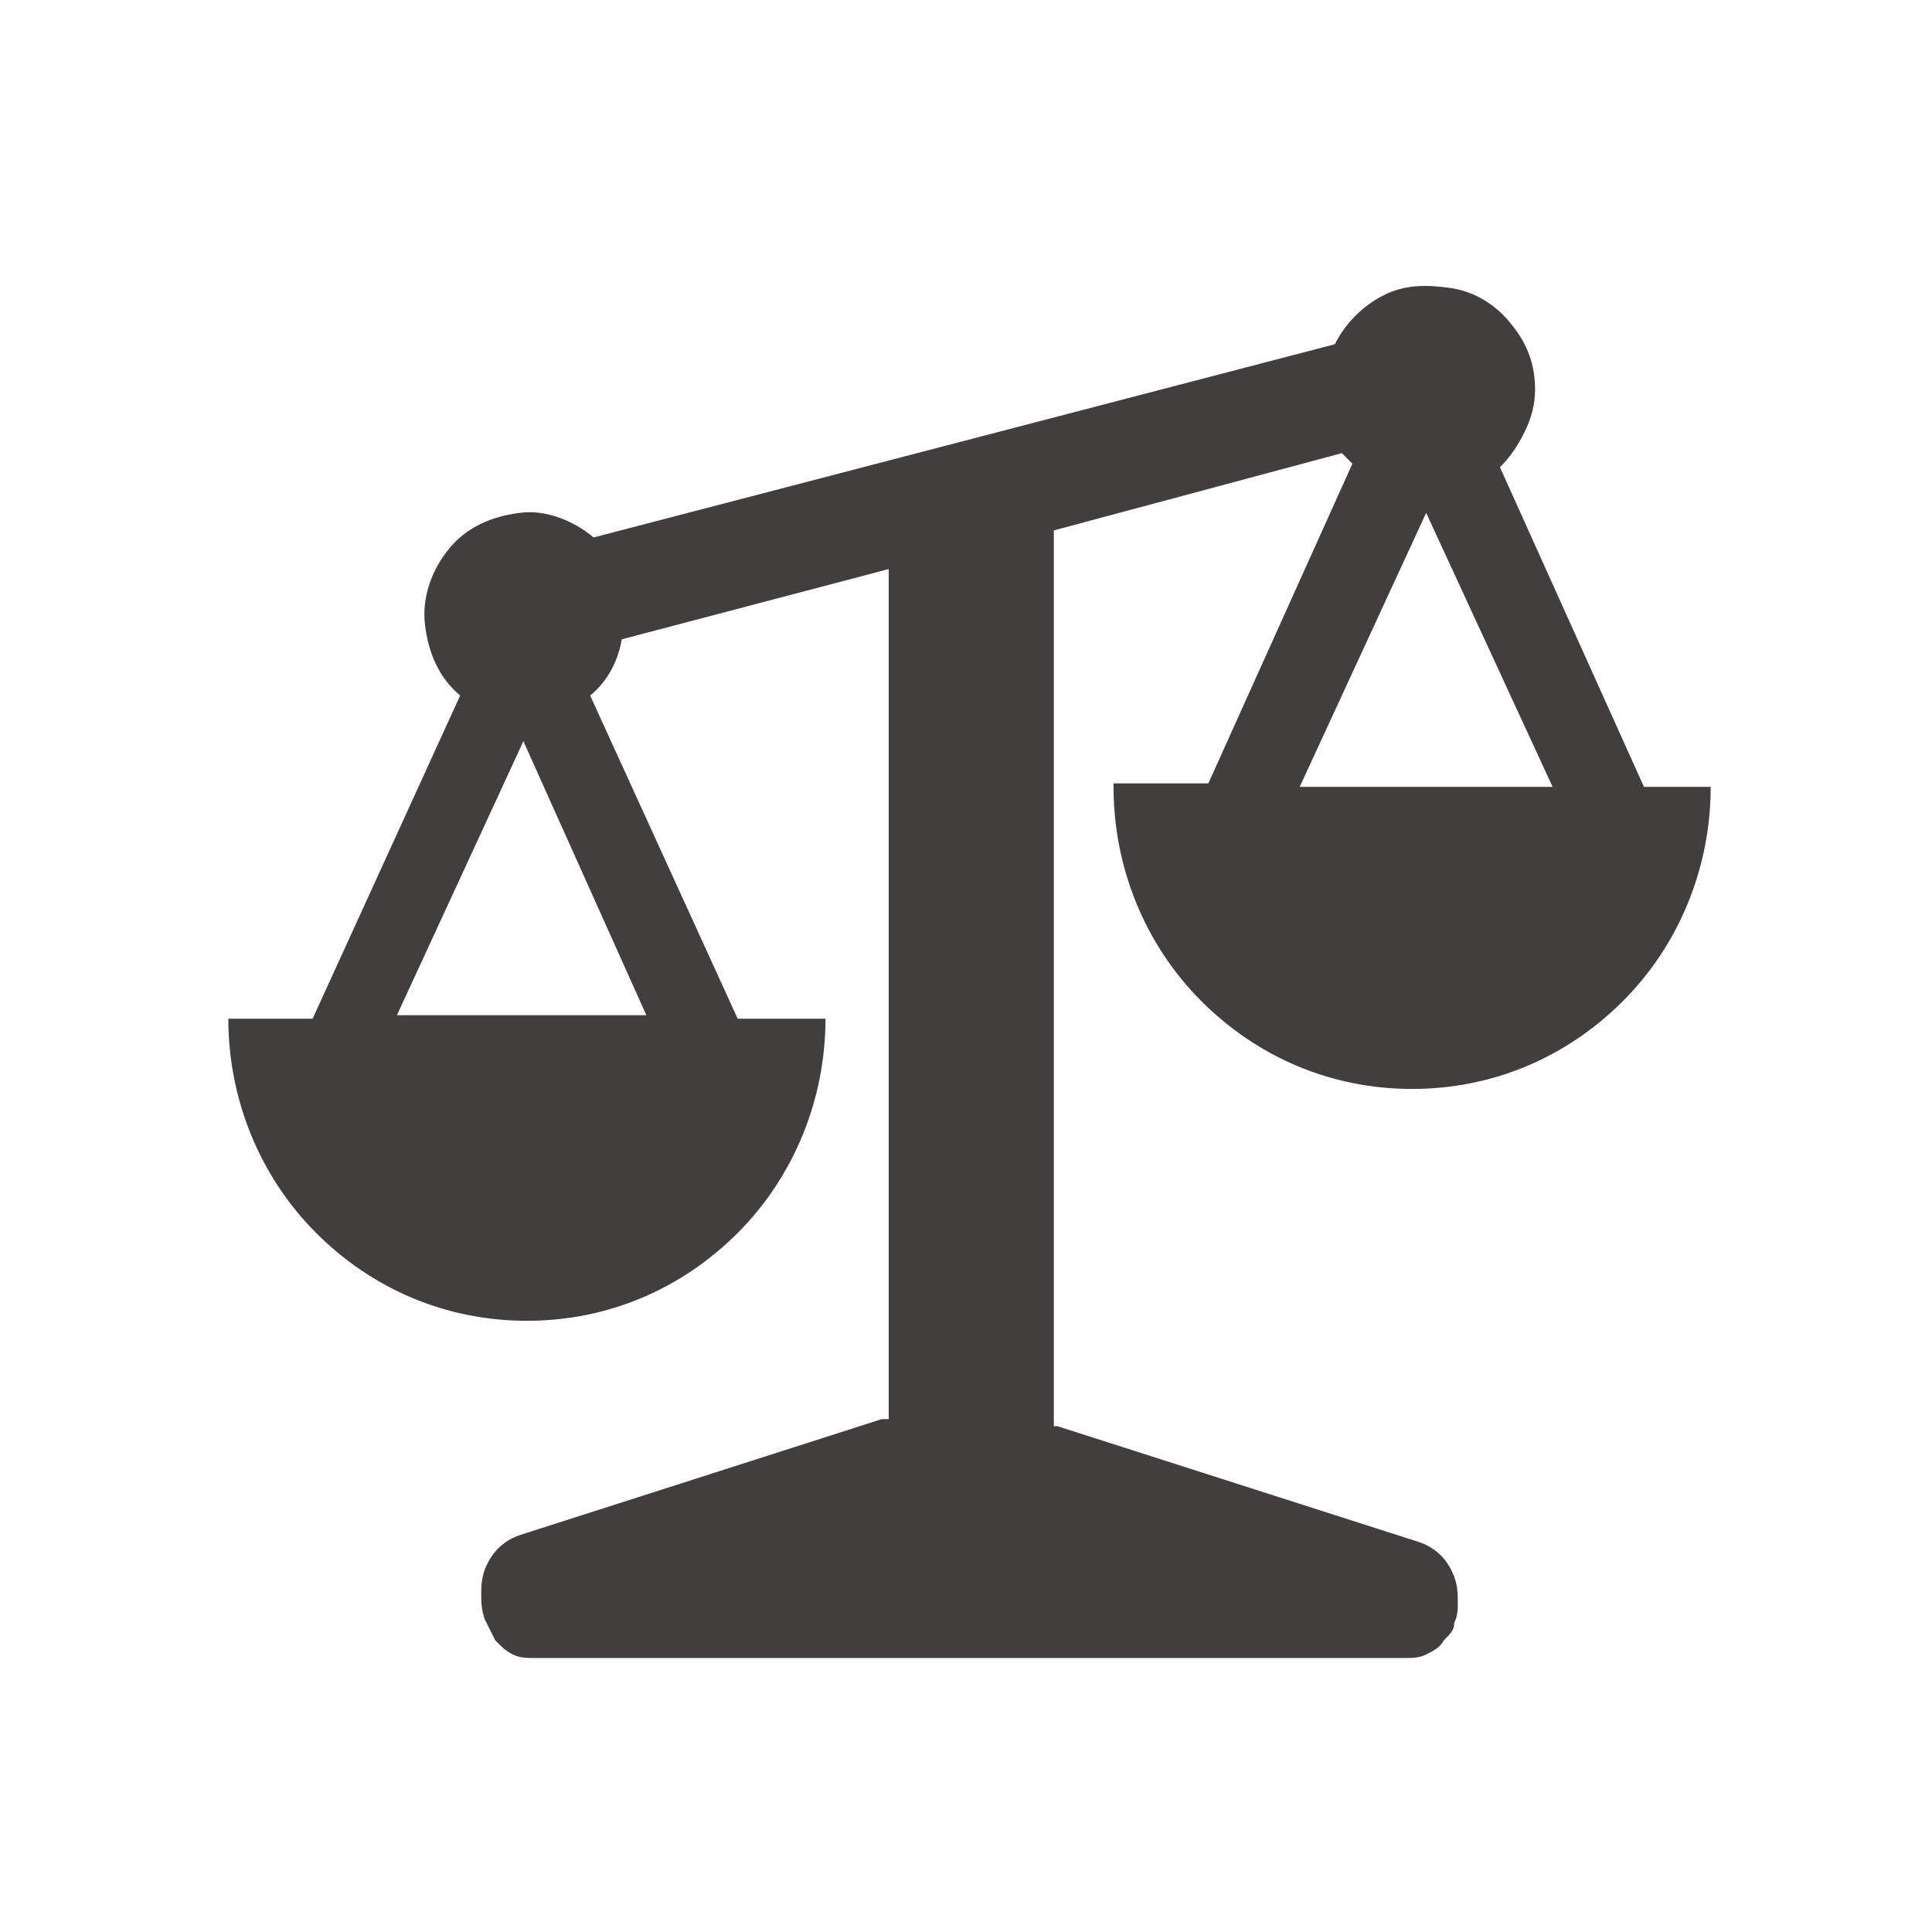 <svg width="55" height="55" viewBox="0 0 55 55" xmlns="http://www.w3.org/2000/svg"><path fill="#413e3e" d="M31.7,22.4c0,2.3,0.9,4.5,2.5,6.1c1.6,1.6,3.7,2.5,6,2.5s4.4-0.9,6-2.5c1.6-1.6,2.5-3.8,2.5-6.1h-1.9l-4.1-9.1c0.3-0.3,0.5-0.6,0.7-1c0.2-0.4,0.3-0.8,0.3-1.2c0-0.7-0.2-1.3-0.7-1.9c-0.4-0.5-1-0.9-1.7-1c-0.7-0.1-1.3-0.1-1.9,0.2c-0.6,0.3-1.1,0.8-1.4,1.4l-21.1,5.5c-0.6-0.5-1.4-0.8-2.1-0.7c-0.8,0.1-1.5,0.4-2,1c-0.5,0.6-0.8,1.4-0.7,2.2c0.1,0.8,0.4,1.5,1,2l-4.2,9.2H6.5c0,2.3,0.9,4.5,2.5,6.1c1.6,1.6,3.7,2.5,6,2.5s4.4-0.9,6-2.5c1.6-1.6,2.5-3.8,2.5-6.1H21l-4.2-9.2c0.5-0.4,0.8-1,0.9-1.6l7.6-2v24.2h-0.2l-10.3,3.3c-0.3,0.1-0.6,0.3-0.8,0.6s-0.3,0.6-0.3,1v0.1c0,0.2,0,0.4,0.1,0.7c0.1,0.2,0.2,0.4,0.3,0.6c0.2,0.2,0.3,0.3,0.5,0.4s0.4,0.1,0.6,0.1H40c0.2,0,0.4,0,0.6-0.1c0.2-0.1,0.4-0.2,0.5-0.4c0.2-0.2,0.3-0.3,0.3-0.5c0.1-0.2,0.1-0.4,0.1-0.6v-0.1c0-0.4-0.1-0.7-0.3-1c-0.2-0.3-0.5-0.5-0.8-0.6l-10.3-3.3H30V15.1l8.2-2.2l0.3,0.3l-4.1,9.1H31.7z M18.4,28.9h-7.1l3.6-7.8L18.4,28.9z M40.6,14.6l3.6,7.8H37L40.6,14.6z"/></svg>
